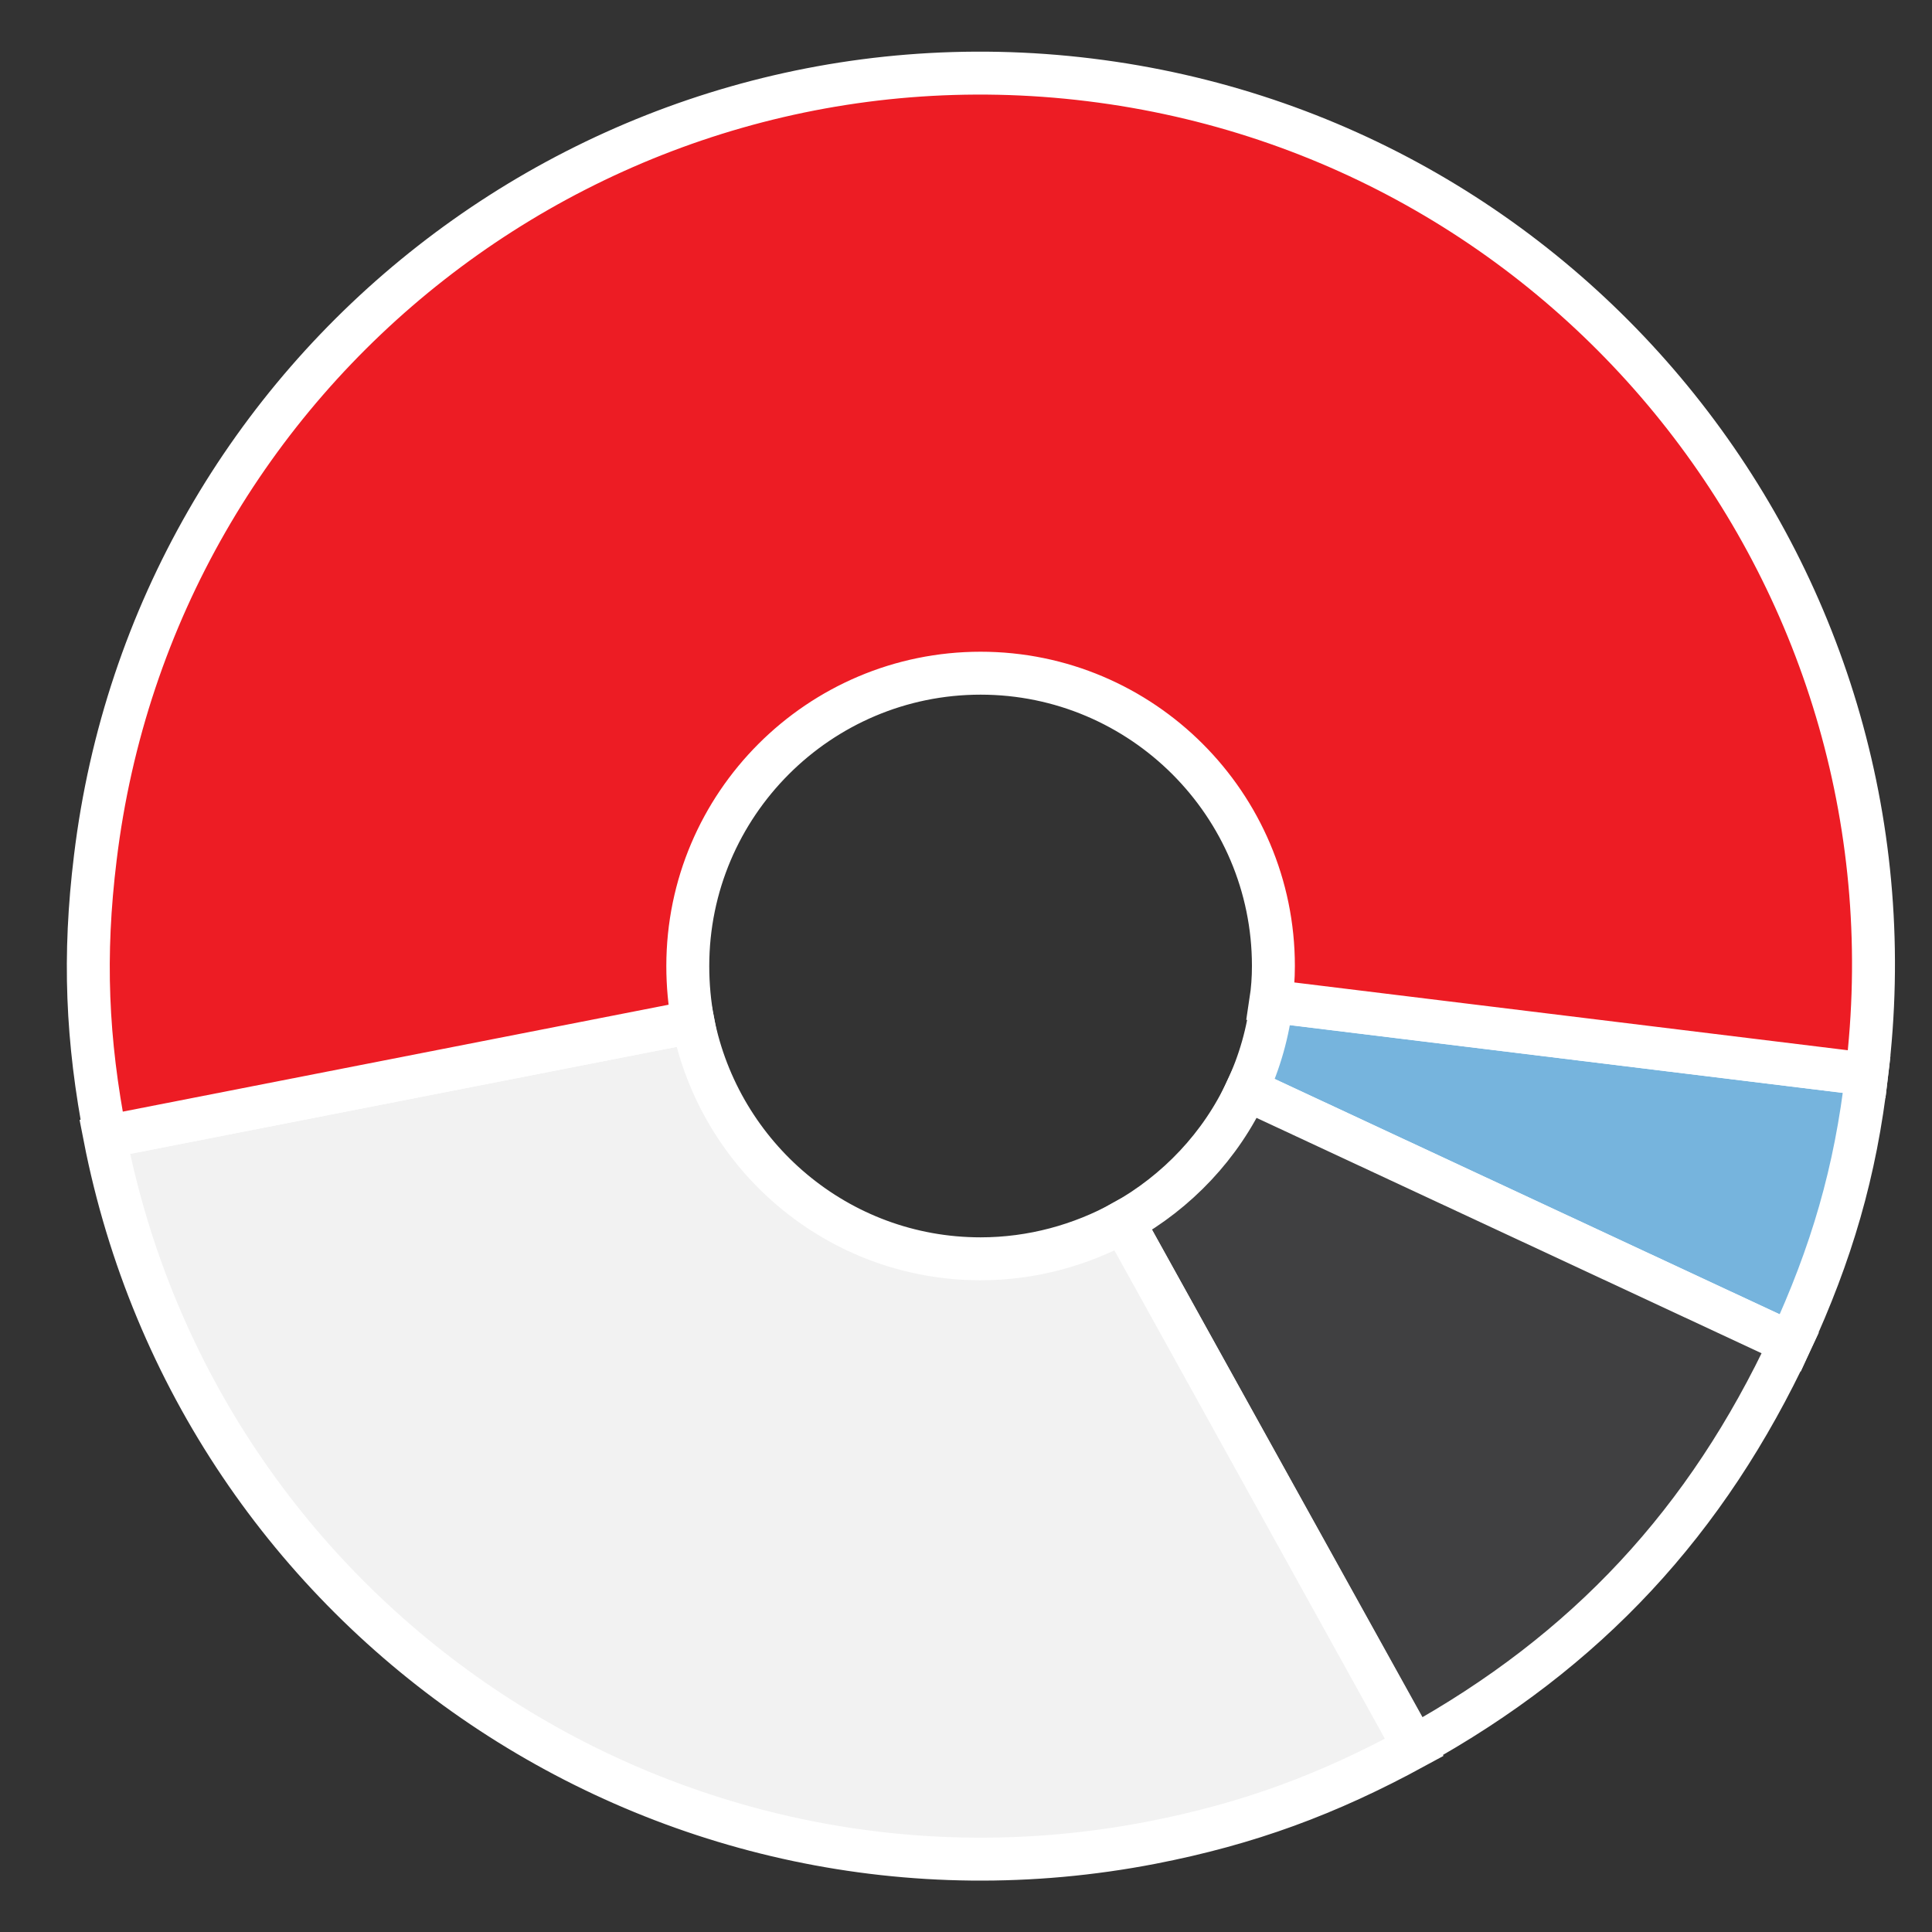 <?xml version="1.0" encoding="utf-8"?>
<!-- Generator: Adobe Illustrator 18.1.1, SVG Export Plug-In . SVG Version: 6.00 Build 0)  -->
<svg version="1.1" id="Layer_1" xmlns="http://www.w3.org/2000/svg" xmlns:xlink="http://www.w3.org/1999/xlink" x="0px" y="0px"
	 viewBox="0 0 225 225" enable-background="new 0 0 225 225" xml:space="preserve">
<rect x="0" y="0" width="225" height="225" fill="#333333" stroke="none"/>
<path fill="#76B4DD" stroke="#FFFFFF" stroke-width="5" stroke-miterlimit="10" d="M148.1,116.6c-0.4,3.6-1.4,7.1-2.9,10.3
	l63.3,29.5c4.8-10.4,7.6-19.9,8.9-31.3L148.1,116.6z"/>
<path fill="#404041" stroke="#FFFFFF" stroke-width="5" stroke-miterlimit="10" d="M145.2,126.9c-3,6.5-8.1,11.9-14.4,15.4
	l33.9,61.1c20.1-11.1,34.1-26.2,43.8-47L145.2,126.9z"/>
<path fill="#F2F2F2" stroke="#FFFFFF" stroke-width="5" stroke-miterlimit="10" d="M130.8,142.3c-4.9,2.7-10.6,4.3-16.6,4.3
	c-16.6,0-30.4-11.9-33.5-27.6l-68.5,13.4c11,56.4,65.6,93.1,121.9,82.2c11.3-2.2,20.5-5.6,30.6-11.1L130.8,142.3z"/>
<path fill="#ED1C24" stroke="#FFFFFF" stroke-width="5" stroke-miterlimit="10" d="M126.9,9.3C69.9,2.3,18,42.9,11.1,99.9
	c-1.4,11.4-1,21.2,1.2,32.5L80.7,119c-0.4-2.1-0.6-4.3-0.6-6.5c0-18.8,15.3-34.1,34.1-34.1c18.8,0,34.1,15.3,34.1,34.1
	c0,1.4-0.1,2.8-0.3,4.1l69.4,8.5C224.4,68.1,183.9,16.3,126.9,9.3z"/>
</svg>
